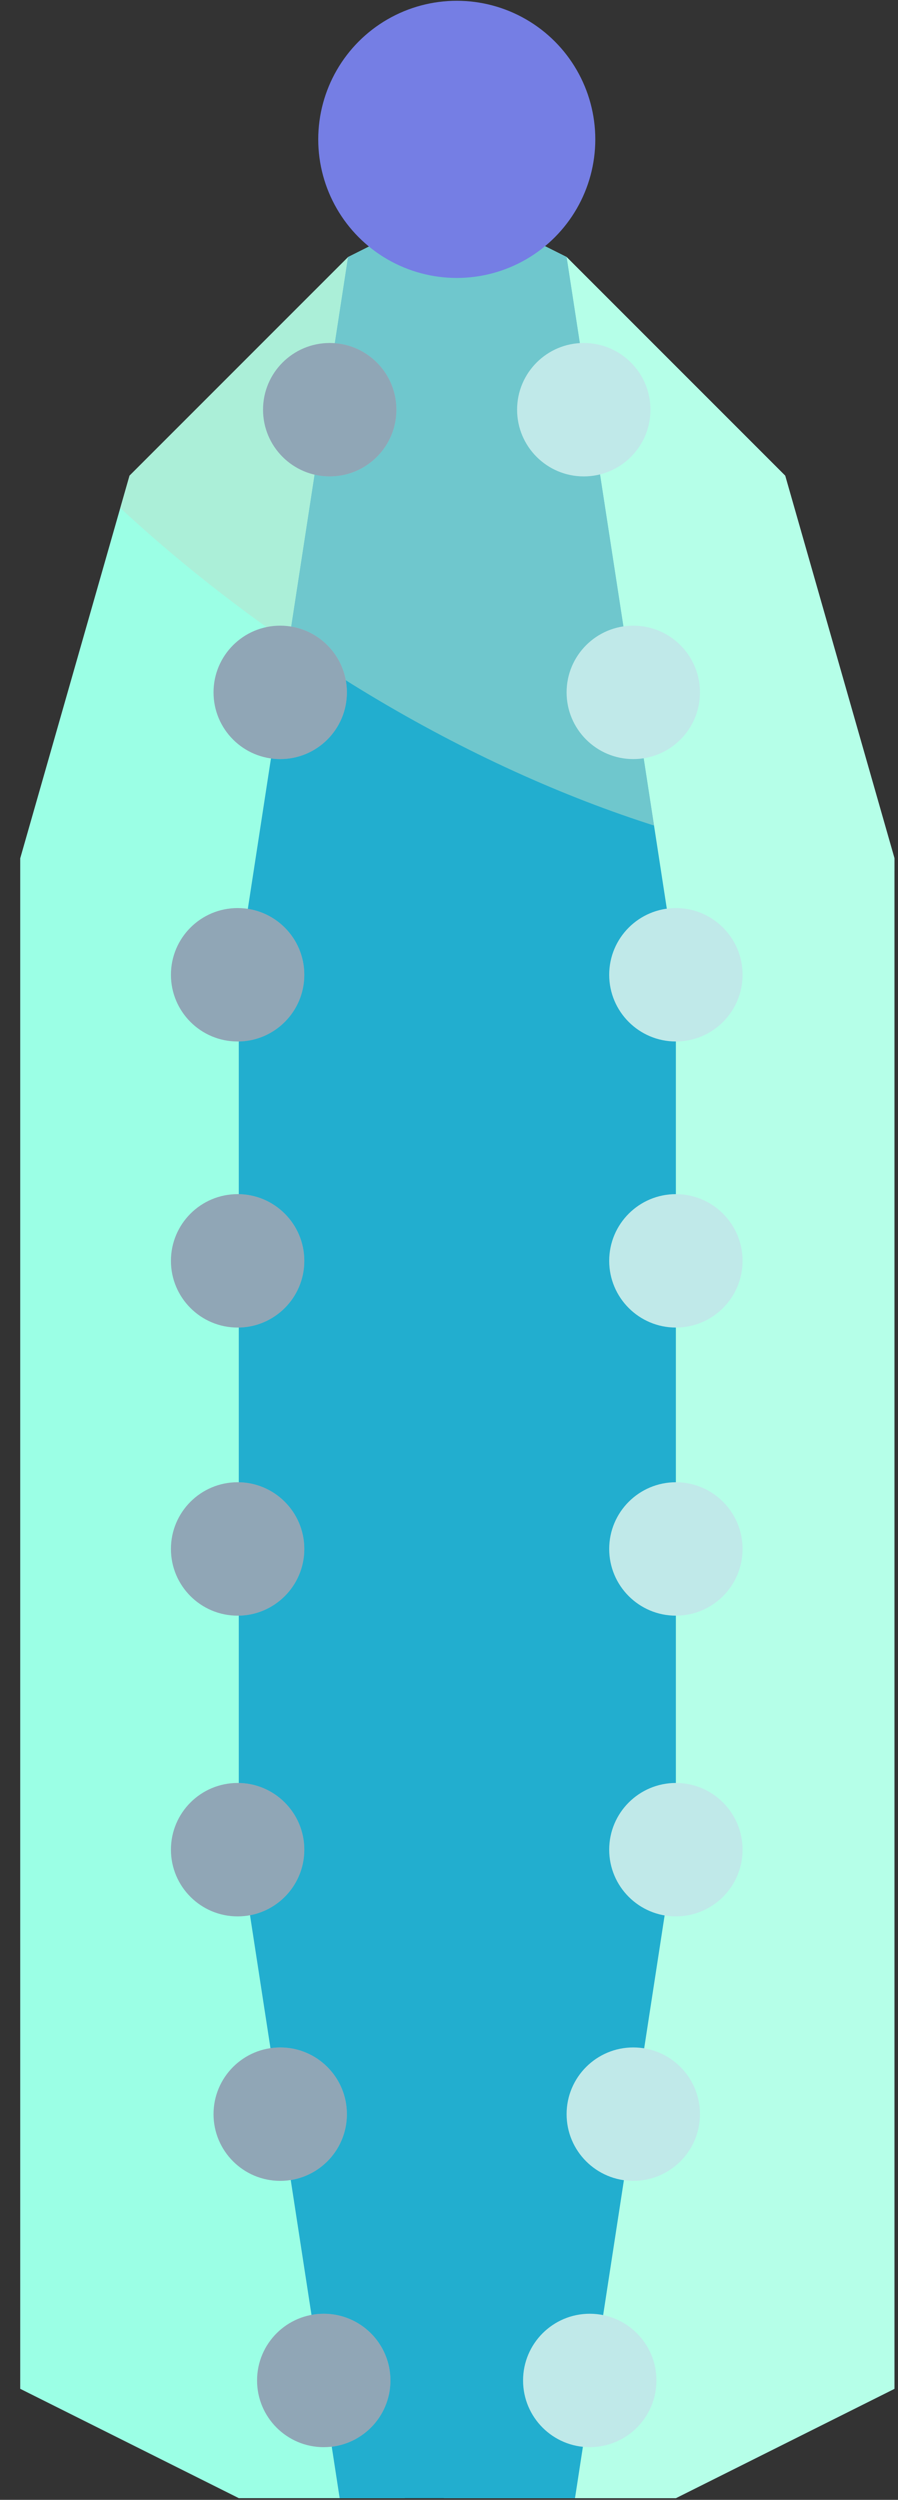 <?xml version="1.0" encoding="UTF-8" standalone="no"?><!DOCTYPE svg PUBLIC "-//W3C//DTD SVG 1.1//EN" "http://www.w3.org/Graphics/SVG/1.1/DTD/svg11.dtd"><svg width="100%" height="100%" viewBox="0 0 23 64" version="1.1" xmlns="http://www.w3.org/2000/svg" xmlns:xlink="http://www.w3.org/1999/xlink" xml:space="preserve" xmlns:serif="http://www.serif.com/" style="fill-rule:evenodd;clip-rule:evenodd;stroke-linecap:round;stroke-linejoin:round;stroke-miterlimit:1.5;"><rect x="0" y="0" width="23" height="64" fill="#333333" stroke="none"/><g id="cactus14"><path d="M22.909,44.365l0,-22.391l-2.799,-9.796l-5.598,-5.597l-2.798,-1.4l-2.799,1.4l-5.598,5.597l-2.799,9.796l0,39.184l5.598,2.799l11.195,0l5.598,-2.799l0,-16.793Z" style="fill:#9bffe5;"/><clipPath id="_clip1"><path d="M22.909,44.365l0,-22.391l-2.799,-9.796l-5.598,-5.597l-2.798,-1.4l-2.799,1.4l-5.598,5.597l-2.799,9.796l0,39.184l5.598,2.799l11.195,0l5.598,-2.799l0,-16.793Z"/></clipPath><g clip-path="url(#_clip1)"><path d="M20.601,-2.876c9.707,6.793 14.58,16.605 10.876,21.898c-3.704,5.293 -14.592,4.075 -24.298,-2.717c-9.707,-6.793 -14.581,-16.606 -10.876,-21.899c3.704,-5.293 14.592,-4.075 24.298,2.718Z" style="fill:#bce0cc;fill-opacity:0.5;"/><path d="M24.244,3.05l-12.53,1.248l-0.891,62.903l17.683,-3.244l-4.262,-60.907Z" style="fill:#b5ffe8;stroke:#000;stroke-width:1px;"/><path d="M6.116,24.773l2.799,-18.192l2.799,-1.4l2.798,1.4l2.799,18.192l0,22.391l-2.799,18.192l-5.597,0l-2.799,-18.192l0,-22.391Z" style="fill:#22aecf;"/><clipPath id="_clip2"><path d="M6.116,24.773l2.799,-18.192l2.799,-1.4l2.798,1.4l2.799,18.192l0,22.391l-2.799,18.192l-5.597,0l-2.799,-18.192l0,-22.391Z"/></clipPath><g clip-path="url(#_clip2)"><path d="M20.601,-2.876c9.707,6.793 14.58,16.605 10.876,21.898c-3.704,5.293 -14.592,4.075 -24.298,-2.717c-9.707,-6.793 -14.581,-16.606 -10.876,-21.899c3.704,-5.293 14.592,-4.075 24.298,2.718Z" style="fill:#bce0cc;fill-opacity:0.5;"/></g></g><g><circle cx="11.699" cy="3.568" r="3.548" style="fill:#757ee4;"/></g><g><circle cx="14.952" cy="10.489" r="1.708" style="fill:#c0e9e9;"/><circle cx="16.22" cy="17.726" r="1.708" style="fill:#c0e9e9;"/><circle cx="17.311" cy="24.956" r="1.708" style="fill:#c0e9e9;"/><circle cx="17.311" cy="32.28" r="1.708" style="fill:#c0e9e9;"/><circle cx="17.311" cy="47.355" r="1.708" style="fill:#c0e9e9;"/><circle cx="16.22" cy="54.126" r="1.708" style="fill:#c0e9e9;"/><circle cx="15.105" cy="60.944" r="1.708" style="fill:#c0e9e9;"/><circle cx="17.311" cy="39.656" r="1.708" style="fill:#c0e9e9;"/></g><g><g><circle cx="8.445" cy="10.489" r="1.708" style="fill:#c0e9e9;"/><circle cx="7.177" cy="17.726" r="1.708" style="fill:#c0e9e9;"/><circle cx="6.086" cy="24.956" r="1.708" style="fill:#c0e9e9;"/><circle cx="6.086" cy="32.28" r="1.708" style="fill:#c0e9e9;"/><circle cx="6.086" cy="47.355" r="1.708" style="fill:#c0e9e9;"/><circle cx="7.177" cy="54.126" r="1.708" style="fill:#c0e9e9;"/><circle cx="8.292" cy="60.944" r="1.708" style="fill:#c0e9e9;"/><circle cx="6.086" cy="39.656" r="1.708" style="fill:#c0e9e9;"/></g></g><g><g opacity="0.3"><circle cx="8.445" cy="10.489" r="1.708" style="fill:#1d073c;"/><circle cx="7.177" cy="17.726" r="1.708" style="fill:#1d073c;"/><circle cx="6.086" cy="24.956" r="1.708" style="fill:#1d073c;"/><circle cx="6.086" cy="32.28" r="1.708" style="fill:#1d073c;"/><circle cx="6.086" cy="47.355" r="1.708" style="fill:#1d073c;"/><circle cx="7.177" cy="54.126" r="1.708" style="fill:#1d073c;"/><circle cx="8.292" cy="60.944" r="1.708" style="fill:#1d073c;"/><circle cx="6.086" cy="39.656" r="1.708" style="fill:#1d073c;"/></g></g></g></svg>